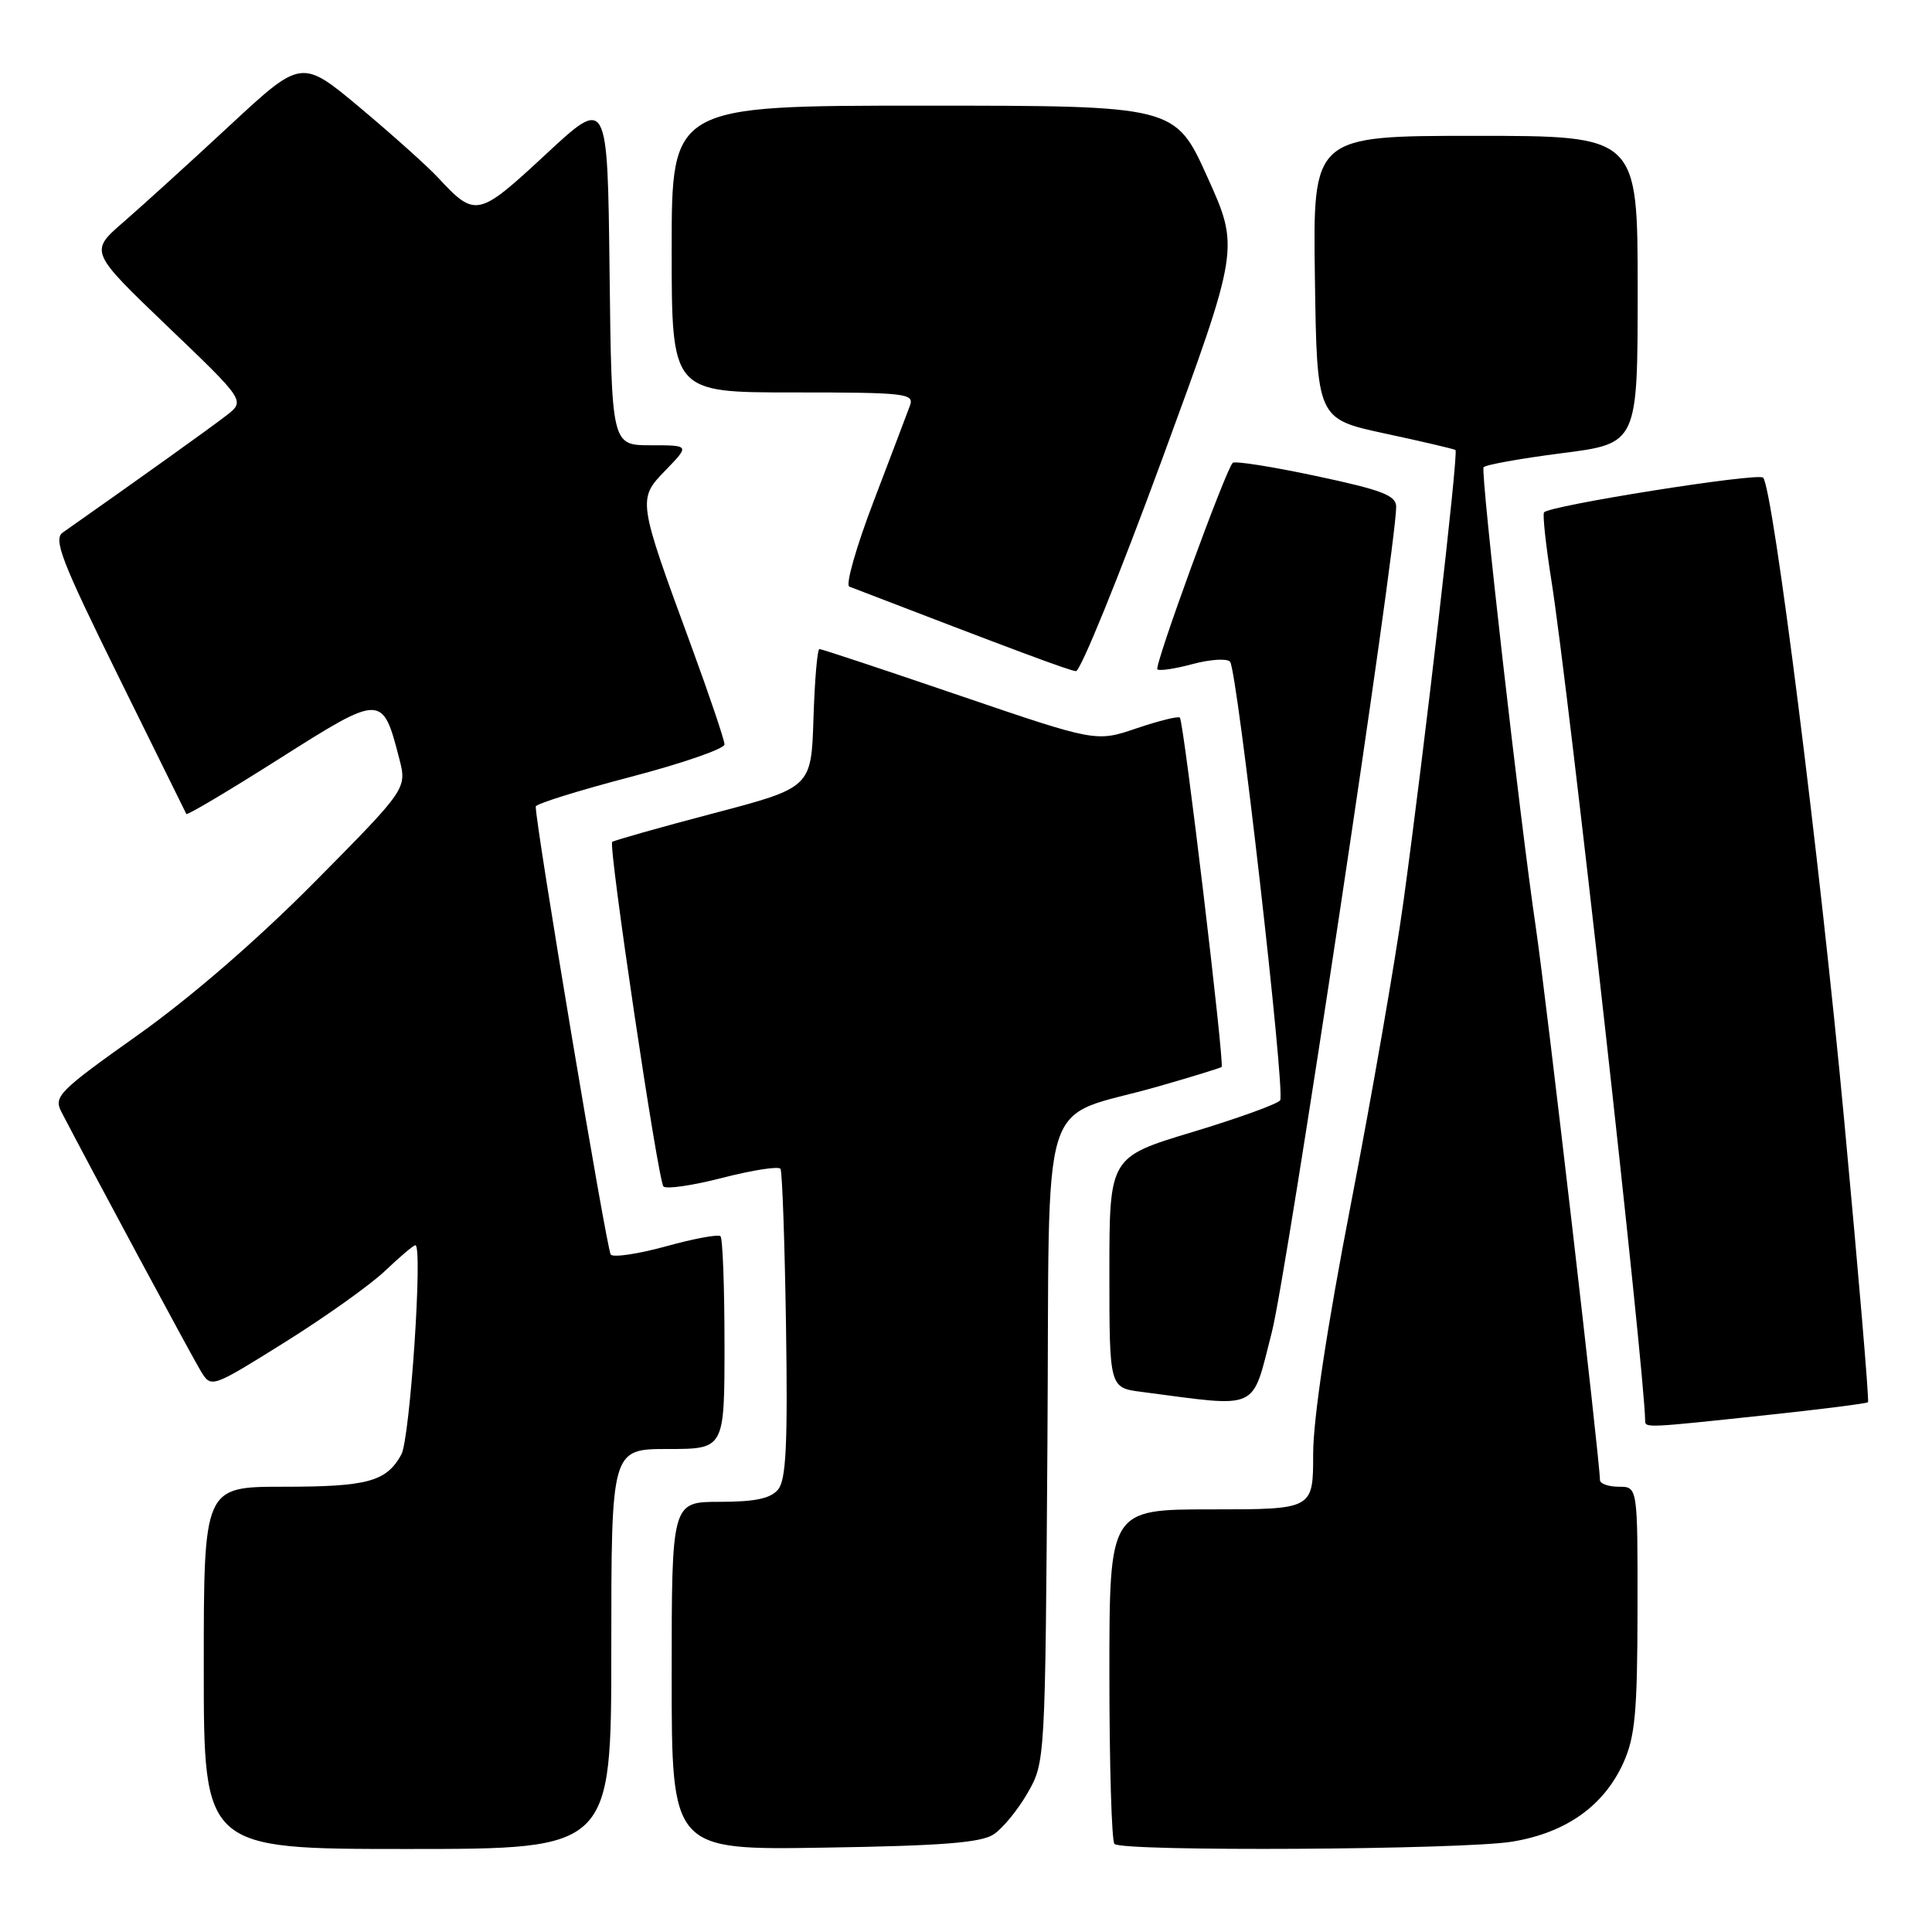 <?xml version="1.0" encoding="UTF-8" standalone="no"?>
<!DOCTYPE svg PUBLIC "-//W3C//DTD SVG 1.1//EN" "http://www.w3.org/Graphics/SVG/1.1/DTD/svg11.dtd" >
<svg xmlns="http://www.w3.org/2000/svg" xmlns:xlink="http://www.w3.org/1999/xlink" version="1.1" viewBox="0 0 256 256">
 <g >
 <path fill="currentColor"
d=" M 81.00 218.50 C 81.00 192.00 81.00 192.00 88.50 192.00 C 96.00 192.00 96.00 192.00 96.00 178.17 C 96.00 170.56 95.76 164.10 95.47 163.81 C 95.19 163.52 91.94 164.12 88.27 165.14 C 84.59 166.15 81.29 166.65 80.93 166.24 C 80.40 165.65 70.94 109.16 70.99 106.87 C 70.99 106.52 76.62 104.76 83.50 102.96 C 90.38 101.16 96.00 99.22 96.00 98.64 C 96.00 98.07 94.01 92.18 91.58 85.55 C 84.46 66.17 84.46 66.15 88.22 62.28 C 91.39 59.00 91.39 59.00 86.21 59.00 C 81.04 59.00 81.04 59.00 80.77 35.92 C 80.50 12.84 80.50 12.84 72.29 20.48 C 63.33 28.79 62.99 28.87 58.00 23.49 C 56.62 22.01 52.00 17.87 47.73 14.29 C 39.96 7.79 39.96 7.79 30.42 16.65 C 25.18 21.52 18.85 27.26 16.37 29.42 C 11.85 33.33 11.85 33.33 22.17 43.22 C 32.50 53.11 32.50 53.11 30.00 55.05 C 27.99 56.62 18.13 63.67 8.32 70.56 C 7.04 71.45 8.14 74.31 15.66 89.56 C 20.52 99.42 24.59 107.66 24.69 107.86 C 24.80 108.06 30.35 104.76 37.02 100.53 C 50.59 91.93 50.68 91.93 52.90 100.50 C 53.93 104.50 53.93 104.50 41.72 116.84 C 34.07 124.56 25.29 132.16 18.25 137.16 C 7.79 144.58 7.09 145.30 8.13 147.32 C 11.98 154.74 25.50 179.87 26.63 181.72 C 28.00 183.93 28.01 183.93 37.75 177.85 C 43.11 174.50 49.09 170.24 51.04 168.38 C 52.99 166.52 54.79 165.00 55.04 165.00 C 56.05 165.00 54.33 190.64 53.18 192.73 C 51.20 196.32 48.73 197.00 37.57 197.00 C 27.00 197.00 27.00 197.00 27.00 221.00 C 27.00 245.00 27.00 245.00 54.00 245.00 C 81.00 245.00 81.00 245.00 81.00 218.50 Z  M 131.67 243.06 C 132.87 242.26 134.90 239.79 136.17 237.56 C 138.49 233.51 138.50 233.39 138.79 191.18 C 139.12 142.89 137.35 148.59 153.50 143.95 C 157.90 142.69 161.67 141.53 161.87 141.38 C 162.28 141.06 156.87 95.74 156.34 95.09 C 156.16 94.86 153.58 95.50 150.62 96.50 C 145.24 98.33 145.24 98.33 127.17 92.17 C 117.23 88.77 108.86 86.00 108.58 86.00 C 108.30 86.00 107.95 90.13 107.79 95.18 C 107.50 104.36 107.50 104.36 94.50 107.78 C 87.35 109.66 81.33 111.37 81.12 111.56 C 80.59 112.07 87.17 156.35 87.91 157.21 C 88.25 157.60 91.78 157.09 95.76 156.06 C 99.75 155.04 103.19 154.50 103.42 154.88 C 103.65 155.25 103.98 164.60 104.15 175.65 C 104.39 191.40 104.16 196.10 103.10 197.37 C 102.12 198.56 100.05 199.00 95.38 199.00 C 89.00 199.00 89.00 199.00 89.00 222.07 C 89.00 245.15 89.00 245.15 109.25 244.82 C 124.80 244.58 130.00 244.17 131.67 243.06 Z  M 200.36 244.03 C 207.49 242.86 212.49 239.32 215.09 233.62 C 216.66 230.14 216.96 226.95 216.98 213.25 C 217.00 197.00 217.00 197.00 214.50 197.00 C 213.12 197.00 212.00 196.60 212.00 196.10 C 212.00 193.60 204.86 132.06 203.52 123.00 C 201.41 108.76 196.17 62.64 196.58 61.92 C 196.76 61.60 201.43 60.76 206.96 60.05 C 217.00 58.77 217.00 58.77 217.00 38.39 C 217.00 18.00 217.00 18.00 195.48 18.00 C 173.96 18.00 173.96 18.00 174.23 36.75 C 174.50 55.50 174.50 55.50 183.50 57.44 C 188.45 58.50 192.66 59.49 192.86 59.63 C 193.28 59.93 188.76 99.14 185.96 119.50 C 184.90 127.20 181.78 145.17 179.02 159.43 C 175.81 175.99 174.00 188.00 174.00 192.68 C 174.00 200.00 174.00 200.00 160.50 200.00 C 147.00 200.00 147.00 200.00 147.00 221.83 C 147.00 233.84 147.30 243.97 147.67 244.33 C 148.70 245.37 193.77 245.11 200.36 244.03 Z  M 233.86 187.53 C 241.21 186.75 247.36 185.97 247.52 185.80 C 247.69 185.64 246.27 168.85 244.37 148.50 C 241.15 113.93 234.93 64.60 233.62 63.29 C 232.93 62.60 205.10 67.02 204.59 67.90 C 204.39 68.23 204.84 72.33 205.58 77.00 C 207.81 91.05 217.95 181.92 217.99 188.25 C 218.00 189.22 218.13 189.21 233.86 187.53 Z  M 168.53 176.50 C 170.49 168.88 185.00 72.56 185.00 67.16 C 185.00 65.65 183.17 64.94 174.42 63.08 C 168.61 61.84 163.62 61.05 163.34 61.33 C 162.39 62.28 152.91 88.25 153.36 88.69 C 153.60 88.93 155.70 88.62 158.03 87.99 C 160.35 87.37 162.58 87.22 162.99 87.68 C 163.94 88.74 170.33 144.66 169.63 145.79 C 169.33 146.27 164.12 148.15 158.05 149.99 C 147.00 153.32 147.00 153.32 147.00 168.60 C 147.00 183.88 147.00 183.88 151.25 184.43 C 167.14 186.50 165.79 187.12 168.53 176.50 Z  M 153.95 60.95 C 164.25 32.90 164.25 32.90 159.98 23.45 C 155.71 14.00 155.71 14.00 122.35 14.00 C 89.00 14.00 89.00 14.00 89.00 33.00 C 89.00 52.00 89.00 52.00 105.11 52.00 C 120.02 52.00 121.17 52.13 120.57 53.75 C 120.22 54.71 118.05 60.42 115.76 66.43 C 113.46 72.44 112.01 77.53 112.54 77.73 C 134.39 86.14 141.70 88.87 142.57 88.93 C 143.16 88.97 148.28 76.38 153.95 60.95 Z "/>
</g>
</svg>